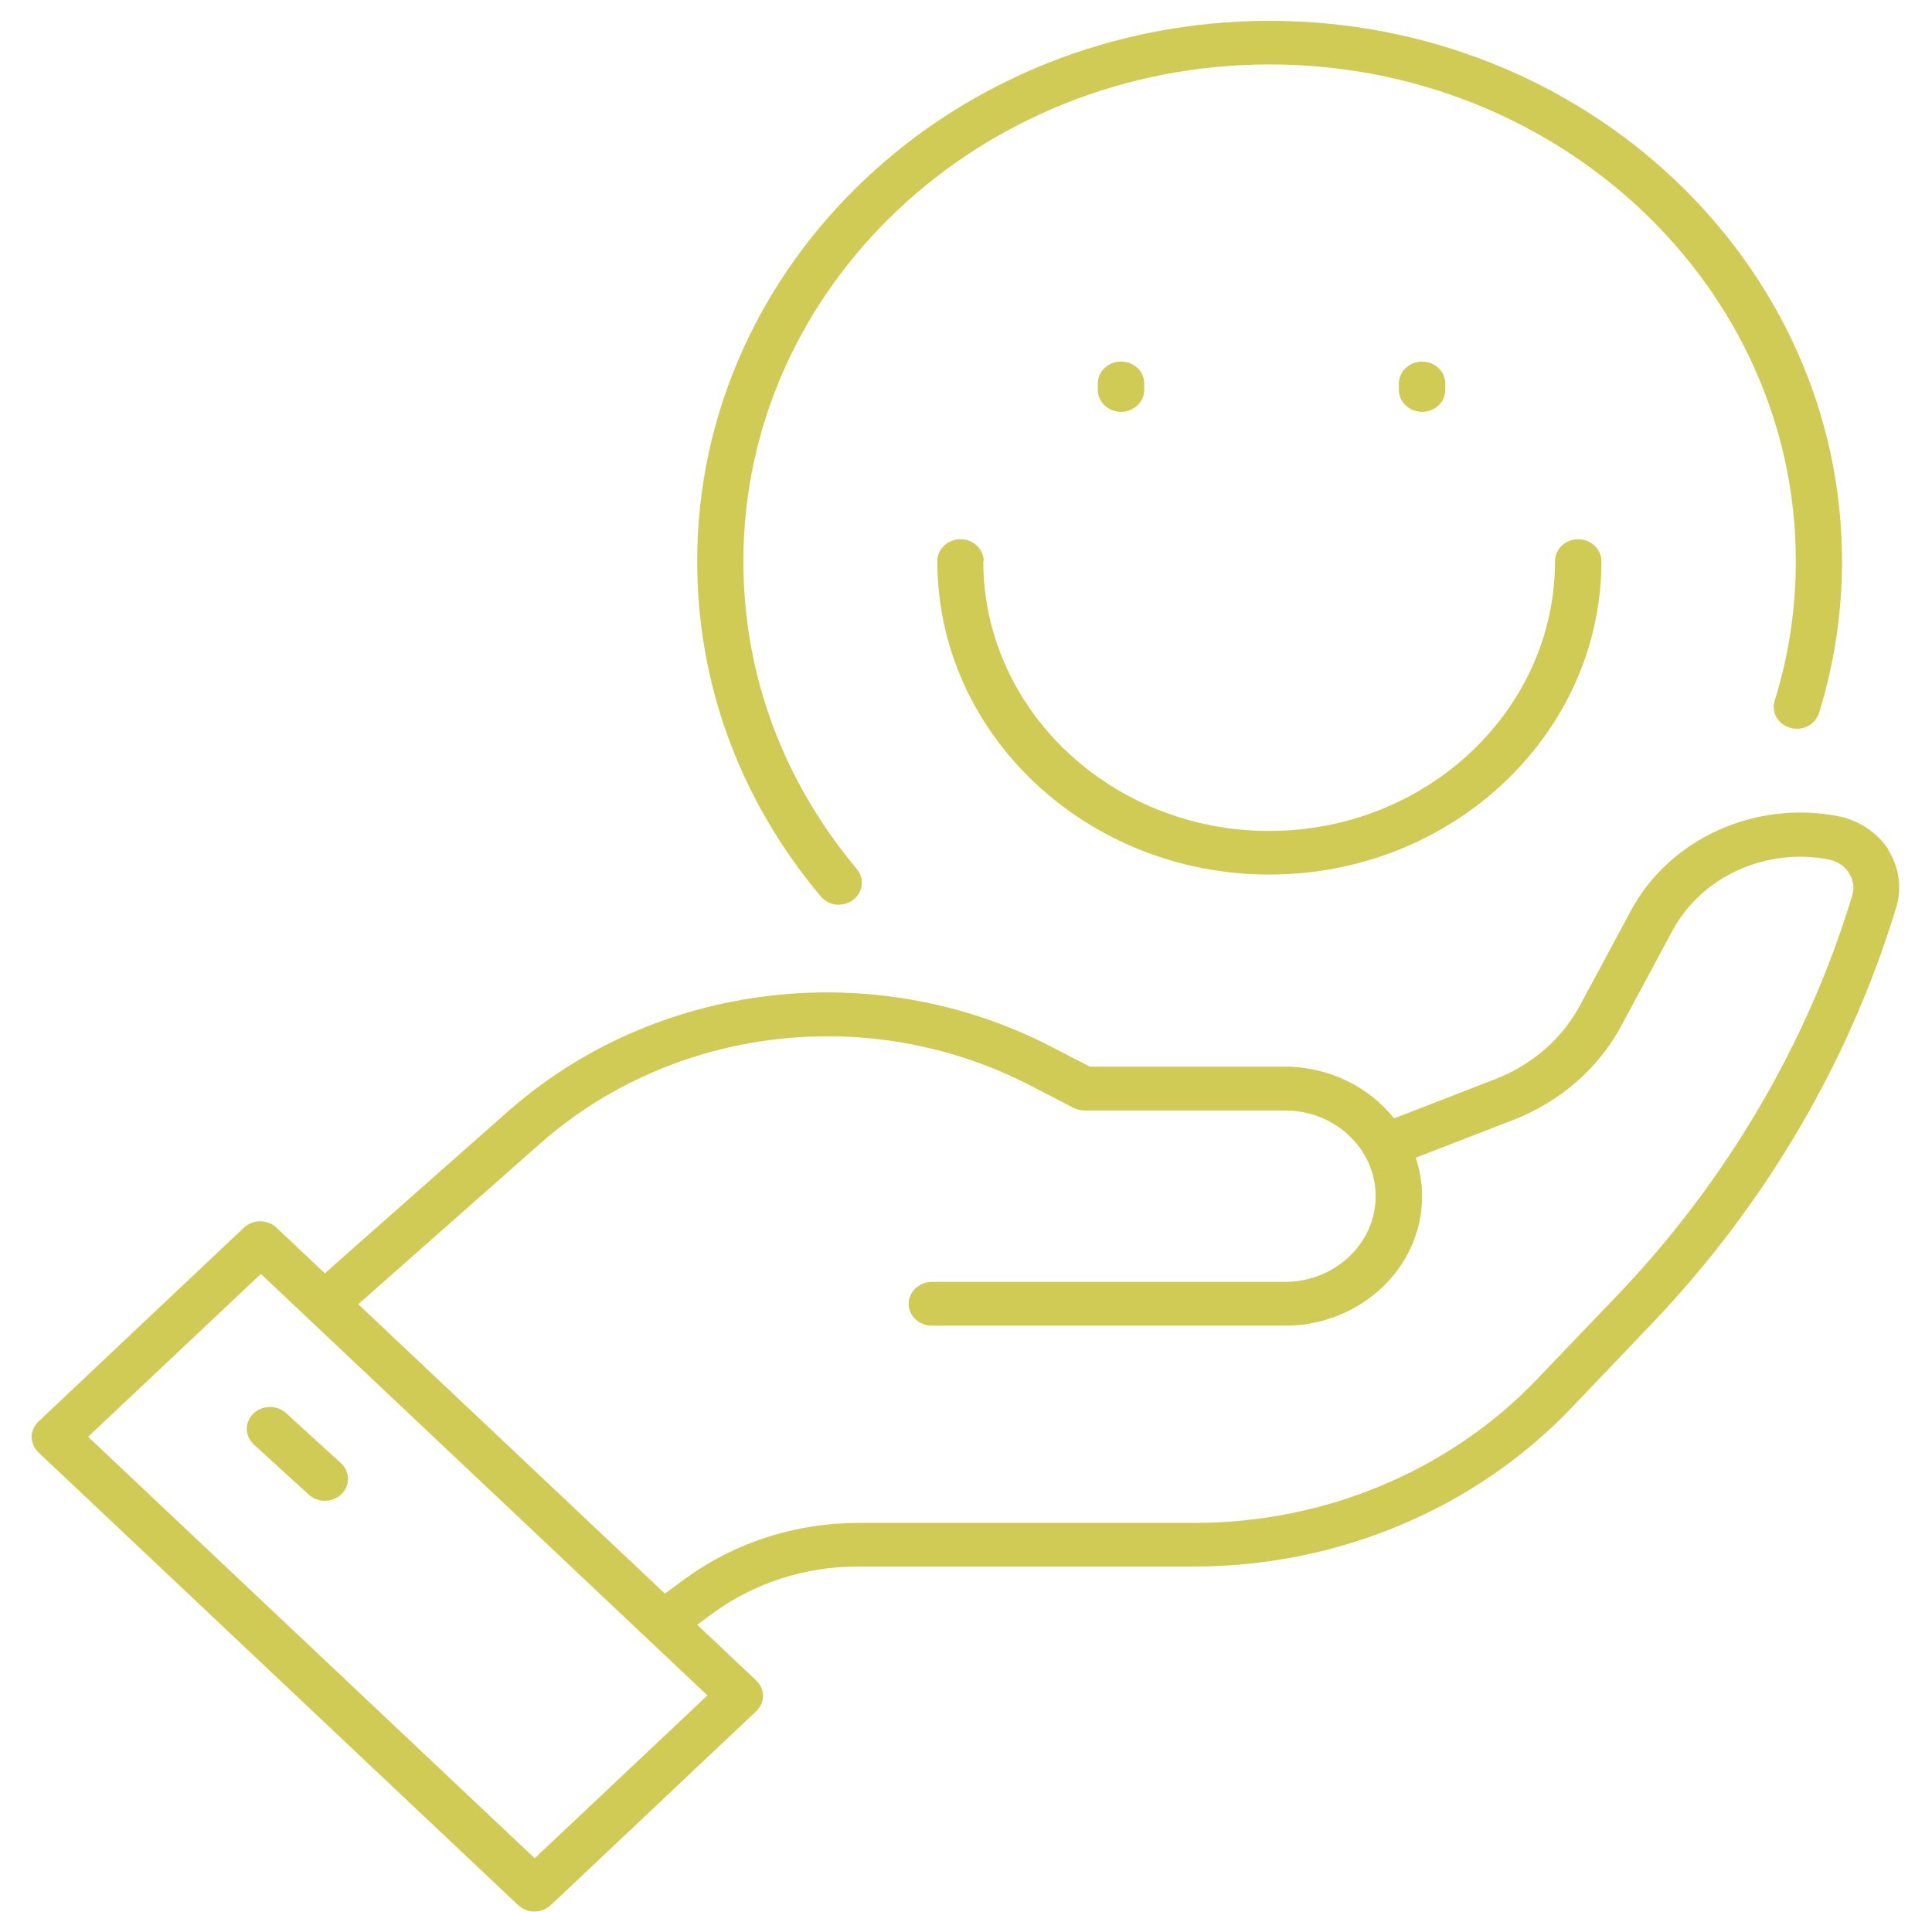 <?xml version="1.0" encoding="UTF-8" standalone="no"?>
<svg
   width="96"
   height="95"
   viewBox="0 0 96 95"
   fill="none"
   version="1.1"
   id="svg3378"
   sodipodi:docname="optimism-dark.svg"
   inkscape:version="1.1.2 (0a00cf5339, 2022-02-04)"
   xmlns:inkscape="http://www.inkscape.org/namespaces/inkscape"
   xmlns:sodipodi="http://sodipodi.sourceforge.net/DTD/sodipodi-0.dtd"
   xmlns="http://www.w3.org/2000/svg"
   xmlns:svg="http://www.w3.org/2000/svg">
  <defs
     id="defs3382" />
  <sodipodi:namedview
     id="namedview3380"
     pagecolor="#ffffff"
     bordercolor="#666666"
     borderopacity="1.0"
     inkscape:pageshadow="2"
     inkscape:pageopacity="0.0"
     inkscape:pagecheckerboard="0"
     showgrid="false"
     inkscape:zoom="9.1894737"
     inkscape:cx="48.044101"
     inkscape:cy="47.5"
     inkscape:window-width="1850"
     inkscape:window-height="1016"
     inkscape:window-x="0"
     inkscape:window-y="0"
     inkscape:window-maximized="1"
     inkscape:current-layer="svg3378" />
  <g
     id="Value icons"
     style="fill:#d0cb54;fill-opacity:1">
    <path
       id="Vector"
       d="M14.218 70.215C13.766 69.799 13.031 69.809 12.589 70.236C12.148 70.663 12.16 71.357 12.612 71.773L15.338 74.26C15.564 74.463 15.847 74.57 16.141 74.57C16.435 74.57 16.74 74.463 16.966 74.239C17.407 73.812 17.396 73.118 16.944 72.702L14.218 70.215Z"
       fill="black"
       style="fill:#d0cb54;fill-opacity:1" />
    <path
       id="Vector_2"
       d="M92.039 44.49L92.005 44.597C89.788 51.876 85.762 58.708 80.39 64.333L76.364 68.539C72.033 73.075 65.835 75.669 59.366 75.669H42.628C39.552 75.669 36.521 76.641 34.089 78.412L33.037 79.181L17.803 64.803L26.817 56.84C33.444 50.98 43.239 49.816 51.2 53.937L53.327 55.036C53.496 55.121 53.688 55.175 53.881 55.175H63.844C66.333 55.175 68.357 57.085 68.357 59.434C68.357 61.782 66.333 63.693 63.844 63.693H46.303C45.67 63.693 45.15 64.184 45.15 64.781C45.15 65.379 45.67 65.87 46.303 65.87H63.844C67.599 65.87 70.664 62.988 70.664 59.444C70.664 58.772 70.551 58.132 70.347 57.523L75.199 55.644C77.529 54.737 79.429 53.083 80.56 50.969L83.105 46.24C84.552 43.551 87.742 42.099 90.874 42.707C91.293 42.793 91.655 43.028 91.87 43.369C92.096 43.721 92.152 44.127 92.028 44.511L92.039 44.49ZM26.58 92.342L4.379 71.389L12.963 63.298L32.11 81.369L35.152 84.24L26.568 92.332L26.58 92.342ZM93.837 42.216C93.283 41.362 92.367 40.754 91.327 40.551C87.187 39.751 82.958 41.683 81.046 45.237L78.502 49.966C77.608 51.62 76.127 52.912 74.306 53.616L69.273 55.57C68.029 54.011 66.05 52.997 63.822 52.997H54.152L52.275 52.026C43.442 47.447 32.562 48.749 25.211 55.249L16.141 63.266L13.743 61.003C13.291 60.576 12.567 60.576 12.115 61.003L1.913 70.631C1.699 70.834 1.574 71.111 1.574 71.4C1.574 71.688 1.699 71.965 1.913 72.168L25.743 94.658C25.958 94.861 26.252 94.979 26.557 94.979C26.862 94.979 27.156 94.861 27.371 94.658L37.572 85.03C38.025 84.603 38.025 83.92 37.572 83.493L34.643 80.729L35.458 80.131C37.493 78.647 40.027 77.836 42.605 77.836H59.343C66.457 77.836 73.277 74.975 78.049 69.99L82.064 65.785C87.674 59.914 91.87 52.794 94.188 45.194L94.222 45.088C94.516 44.127 94.369 43.081 93.815 42.216H93.837Z"
       fill="black"
       style="fill:#d0cb54;fill-opacity:1" />
    <path
       id="Vector_3"
       d="M41.677 44.949C41.926 44.949 42.175 44.874 42.39 44.714C42.887 44.34 42.966 43.657 42.582 43.187C38.895 38.79 36.938 33.495 36.938 27.881C36.938 14.271 48.666 3.202 63.086 3.202C77.506 3.202 89.234 14.271 89.234 27.881C89.234 30.24 88.883 32.577 88.182 34.819C88.001 35.395 88.352 35.993 88.962 36.164C89.573 36.335 90.206 36.004 90.387 35.427C91.145 32.983 91.529 30.442 91.529 27.881C91.529 13.076 78.772 1.035 63.086 1.035C47.4 1.035 34.643 13.076 34.643 27.881C34.643 33.997 36.769 39.75 40.784 44.543C41.01 44.81 41.349 44.959 41.688 44.959L41.677 44.949Z"
       fill="black"
       style="fill:#d0cb54;fill-opacity:1" />
    <path
       id="Vector_4"
       d="M48.881 27.881C48.881 27.283 48.361 26.792 47.728 26.792C47.094 26.792 46.574 27.283 46.574 27.881C46.574 36.474 53.982 43.454 63.075 43.454C72.168 43.454 79.575 36.463 79.575 27.881C79.575 27.283 79.055 26.792 78.422 26.792C77.788 26.792 77.268 27.283 77.268 27.881C77.268 35.278 70.89 41.288 63.063 41.288C55.237 41.288 48.859 35.278 48.859 27.881H48.881Z"
       fill="black"
       style="fill:#d0cb54;fill-opacity:1" />
    <path
       id="Vector_5"
       d="M56.856 19.374V19.054C56.856 18.456 56.347 17.965 55.702 17.965C55.058 17.965 54.549 18.456 54.549 19.054V19.374C54.549 19.972 55.069 20.463 55.702 20.463C56.336 20.463 56.856 19.972 56.856 19.374Z"
       fill="black"
       style="fill:#d0cb54;fill-opacity:1" />
    <path
       id="Vector_6"
       d="M71.817 19.374V19.054C71.817 18.456 71.297 17.965 70.663 17.965C70.03 17.965 69.51 18.456 69.51 19.054V19.374C69.51 19.972 70.019 20.463 70.663 20.463C71.308 20.463 71.817 19.972 71.817 19.374Z"
       fill="black"
       style="fill:#d0cb54;fill-opacity:1" />
  </g>
</svg>
